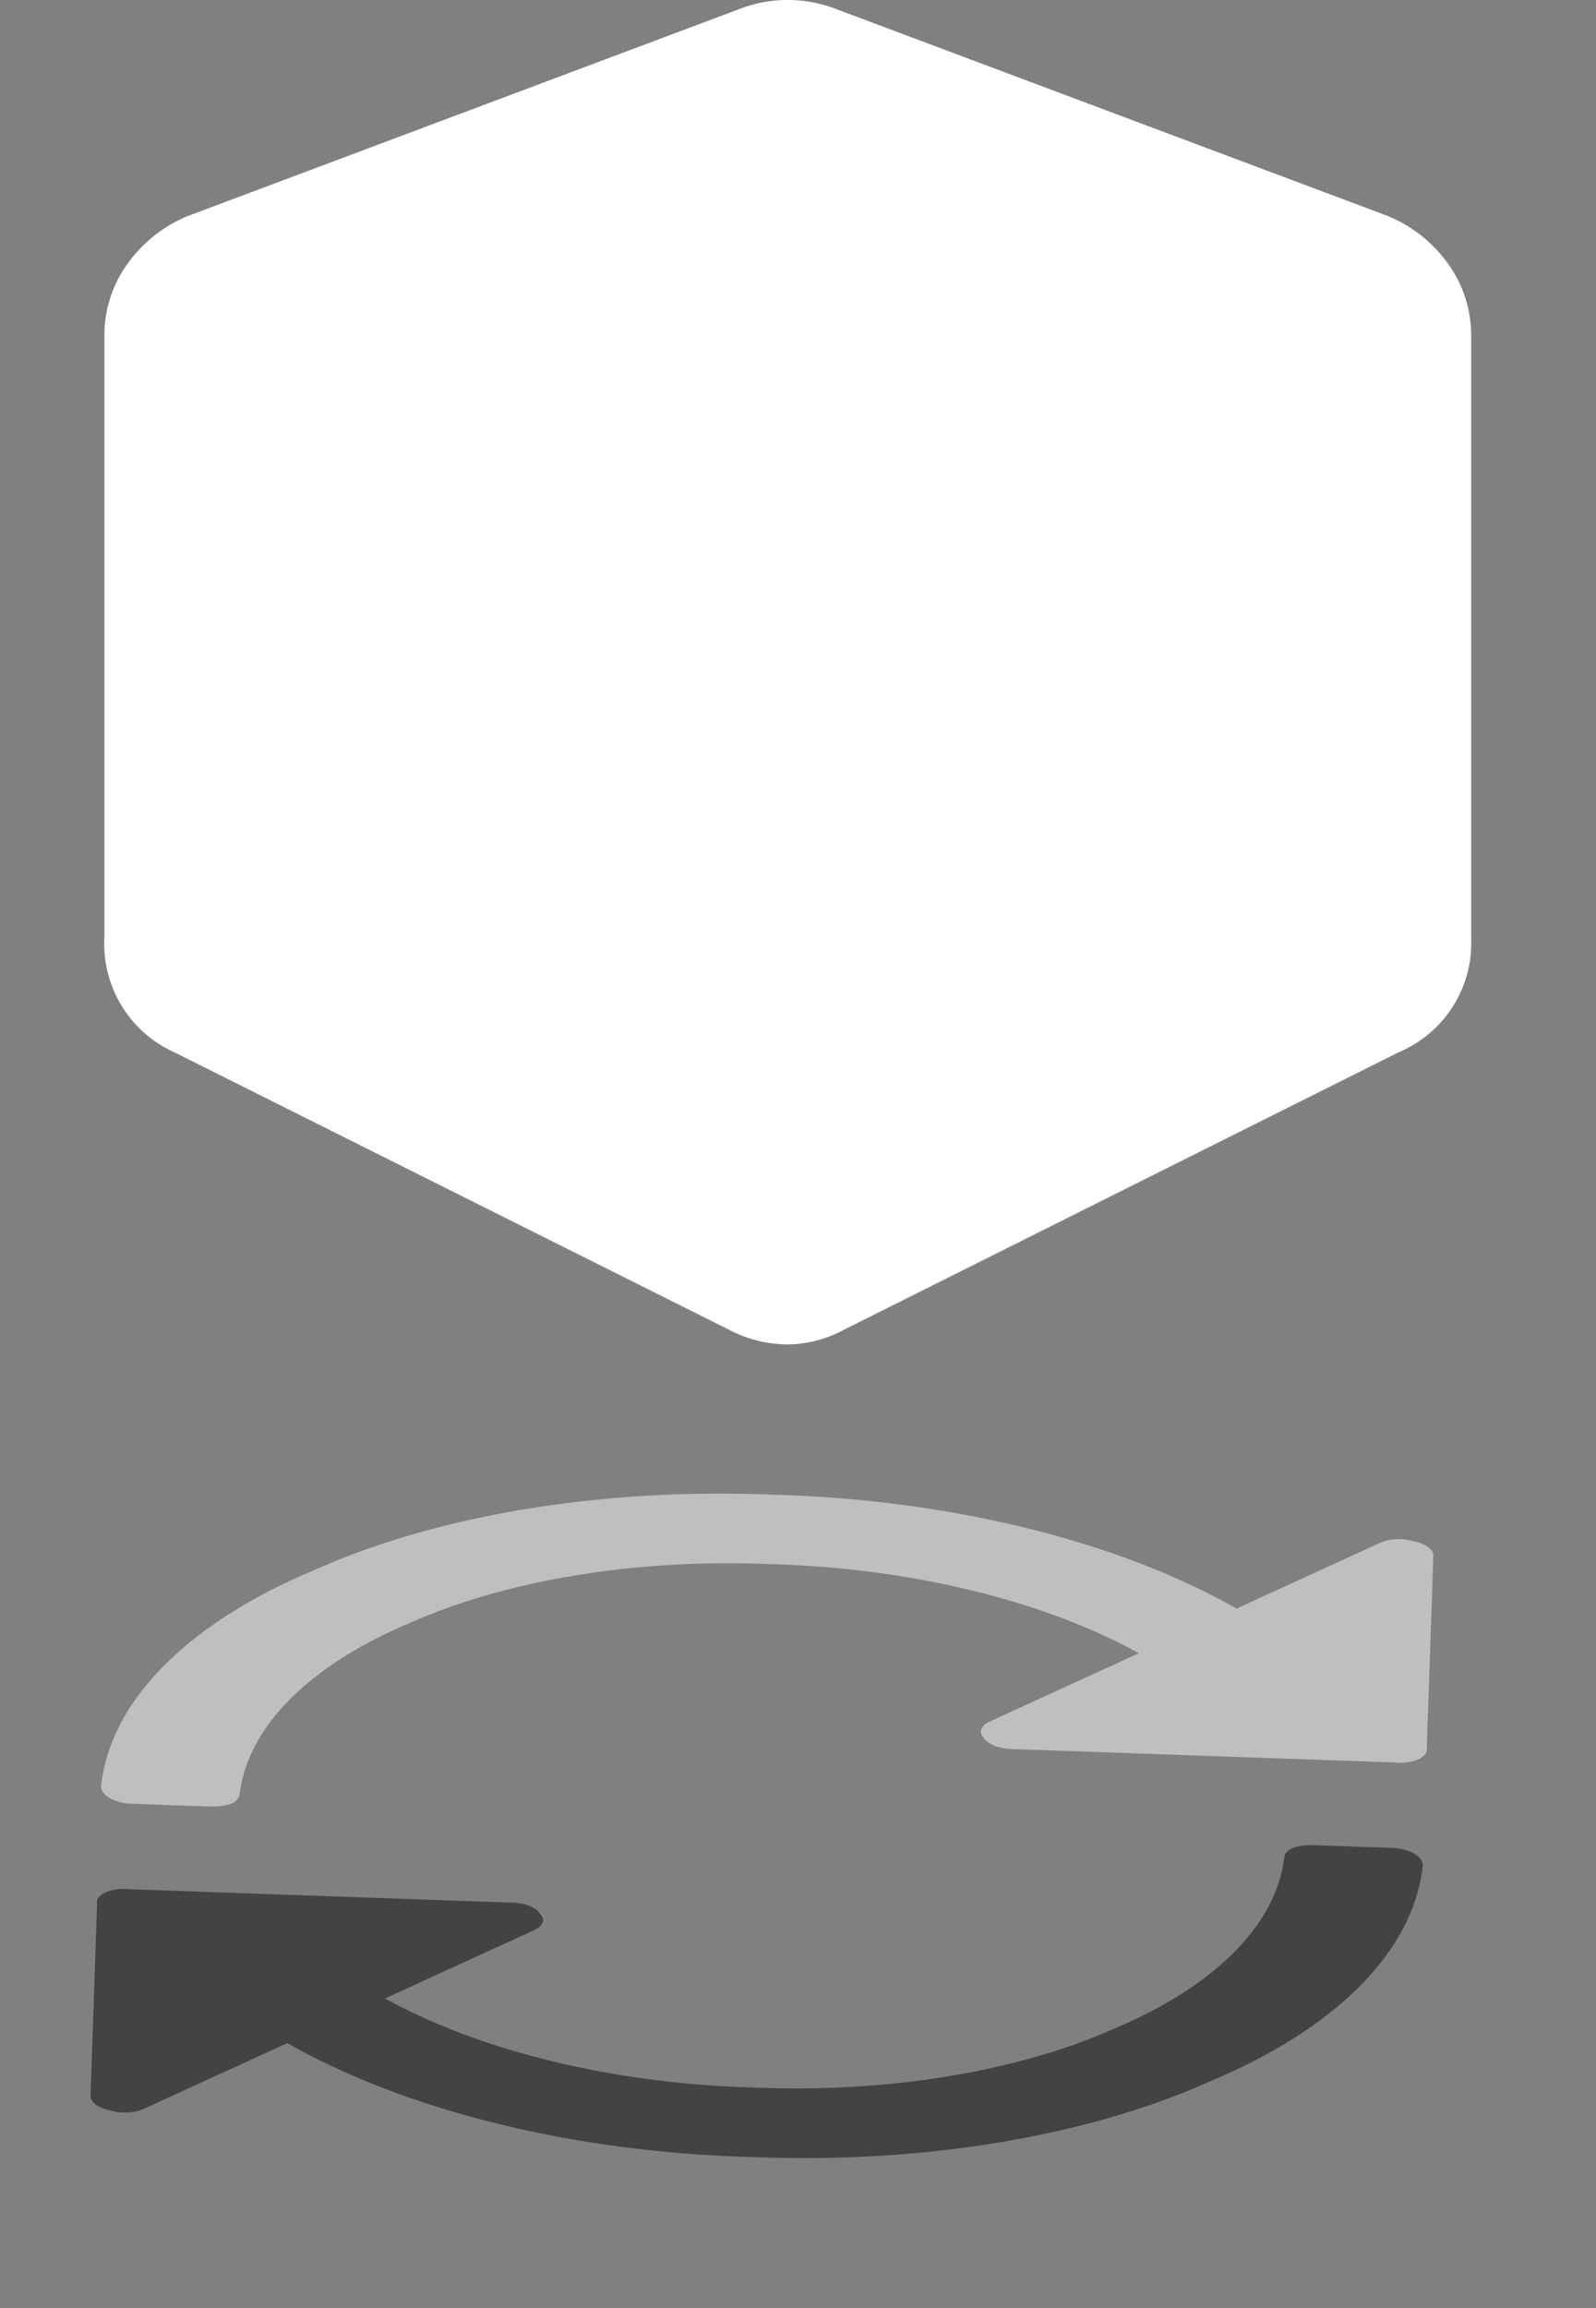 <svg xmlns="http://www.w3.org/2000/svg" xmlns:xlink="http://www.w3.org/1999/xlink" width="79.407" height="114.79" viewBox="0 0 79.407 114.79"><rect x="0" y="0" width="79.407" height="114.79" fill="#808080" stroke="none"/><defs><style>.a,.b{fill:#fff;}.a{stroke:#707070;}.c{clip-path:url(#a);}.d{fill:#434343;}.e{clip-path:url(#b);}.f{fill:#bfbfbf;}</style><clipPath id="a"><rect class="a" width="79" height="24" transform="matrix(1, -0.017, 0.017, 1, 986.834, 472.691)"/></clipPath><clipPath id="b"><rect class="a" width="79" height="24" transform="matrix(1, -0.017, 0.017, 1, 986.834, 449.346)"/></clipPath></defs><g transform="translate(-922.937 -448.213)"><g transform="translate(18 5.001)"><path class="b" d="M240.217,21019.451l-27.622-13.811a5.913,5.913,0,0,1-3.455-5.713v-29.881a6.048,6.048,0,0,1,1.129-3.586,6.969,6.969,0,0,1,2.991-2.391l27.622-10.361a6.643,6.643,0,0,1,4.516,0l27.627,10.361a6.954,6.954,0,0,1,2.986,2.391,6.048,6.048,0,0,1,1.129,3.586v29.881a5.89,5.89,0,0,1-3.587,5.713l-27.622,13.811a6.02,6.02,0,0,1-2.823.732A6.421,6.421,0,0,1,240.217,21019.451Z" transform="translate(700.992 -20510.102)"/><g transform="translate(-81.897 61.314)"><g class="c"><path class="d" d="M64.281-55.781a1.418,1.418,0,0,1,1.66-.266,1.456,1.456,0,0,1,1,1.461v18.992A1.409,1.409,0,0,1,65.344-34H46.352a1.456,1.456,0,0,1-1.461-1,1.418,1.418,0,0,1,.266-1.66l7.3-7.3A25.405,25.405,0,0,0,34-51.531a25.089,25.089,0,0,0-17.863,7.105A25.486,25.486,0,0,0,7.969-26.961q0,1.461-1.594,1.461H2.656a1.537,1.537,0,0,1-1.129-.465,1.7,1.7,0,0,1-.465-1.262A31.745,31.745,0,0,1,11.289-49.34,31.827,31.827,0,0,1,34-58.437a31.422,31.422,0,0,1,23.242,9.7ZM65.344-25.5a1.537,1.537,0,0,1,1.129.465,1.7,1.7,0,0,1,.465,1.262A31.745,31.745,0,0,1,56.711-1.66,31.827,31.827,0,0,1,34,7.438a31.422,31.422,0,0,1-23.242-9.7L3.719,4.781a1.418,1.418,0,0,1-1.66.266,1.456,1.456,0,0,1-1-1.461V-15.406A1.409,1.409,0,0,1,2.656-17H21.648a1.456,1.456,0,0,1,1.461,1,1.418,1.418,0,0,1-.266,1.66l-7.3,7.3A25.405,25.405,0,0,0,34,.531,25.089,25.089,0,0,0,51.863-6.574a25.486,25.486,0,0,0,8.168-17.465q0-1.461,1.594-1.461Z" transform="matrix(0.999, 0.035, -0.017, 0.5, 990.344, 484.268)"/></g><g class="e"><path class="f" d="M64.281-55.781a1.418,1.418,0,0,1,1.66-.266,1.456,1.456,0,0,1,1,1.461v18.992A1.409,1.409,0,0,1,65.344-34H46.352a1.456,1.456,0,0,1-1.461-1,1.418,1.418,0,0,1,.266-1.66l7.3-7.3A25.405,25.405,0,0,0,34-51.531a25.089,25.089,0,0,0-17.863,7.105A25.486,25.486,0,0,0,7.969-26.961q0,1.461-1.594,1.461H2.656a1.537,1.537,0,0,1-1.129-.465,1.7,1.7,0,0,1-.465-1.262A31.745,31.745,0,0,1,11.289-49.34,31.827,31.827,0,0,1,34-58.437a31.422,31.422,0,0,1,23.242,9.7ZM65.344-25.5a1.537,1.537,0,0,1,1.129.465,1.7,1.7,0,0,1,.465,1.262A31.745,31.745,0,0,1,56.711-1.66,31.827,31.827,0,0,1,34,7.438a31.422,31.422,0,0,1-23.242-9.7L3.719,4.781a1.418,1.418,0,0,1-1.66.266,1.456,1.456,0,0,1-1-1.461V-15.406A1.409,1.409,0,0,1,2.656-17H21.648a1.456,1.456,0,0,1,1.461,1,1.418,1.418,0,0,1-.266,1.66l-7.3,7.3A25.405,25.405,0,0,0,34,.531,25.089,25.089,0,0,0,51.863-6.574a25.486,25.486,0,0,0,8.168-17.465q0-1.461,1.594-1.461Z" transform="matrix(0.999, 0.035, -0.017, 0.5, 990.344, 484.268)"/></g></g></g></g></svg>